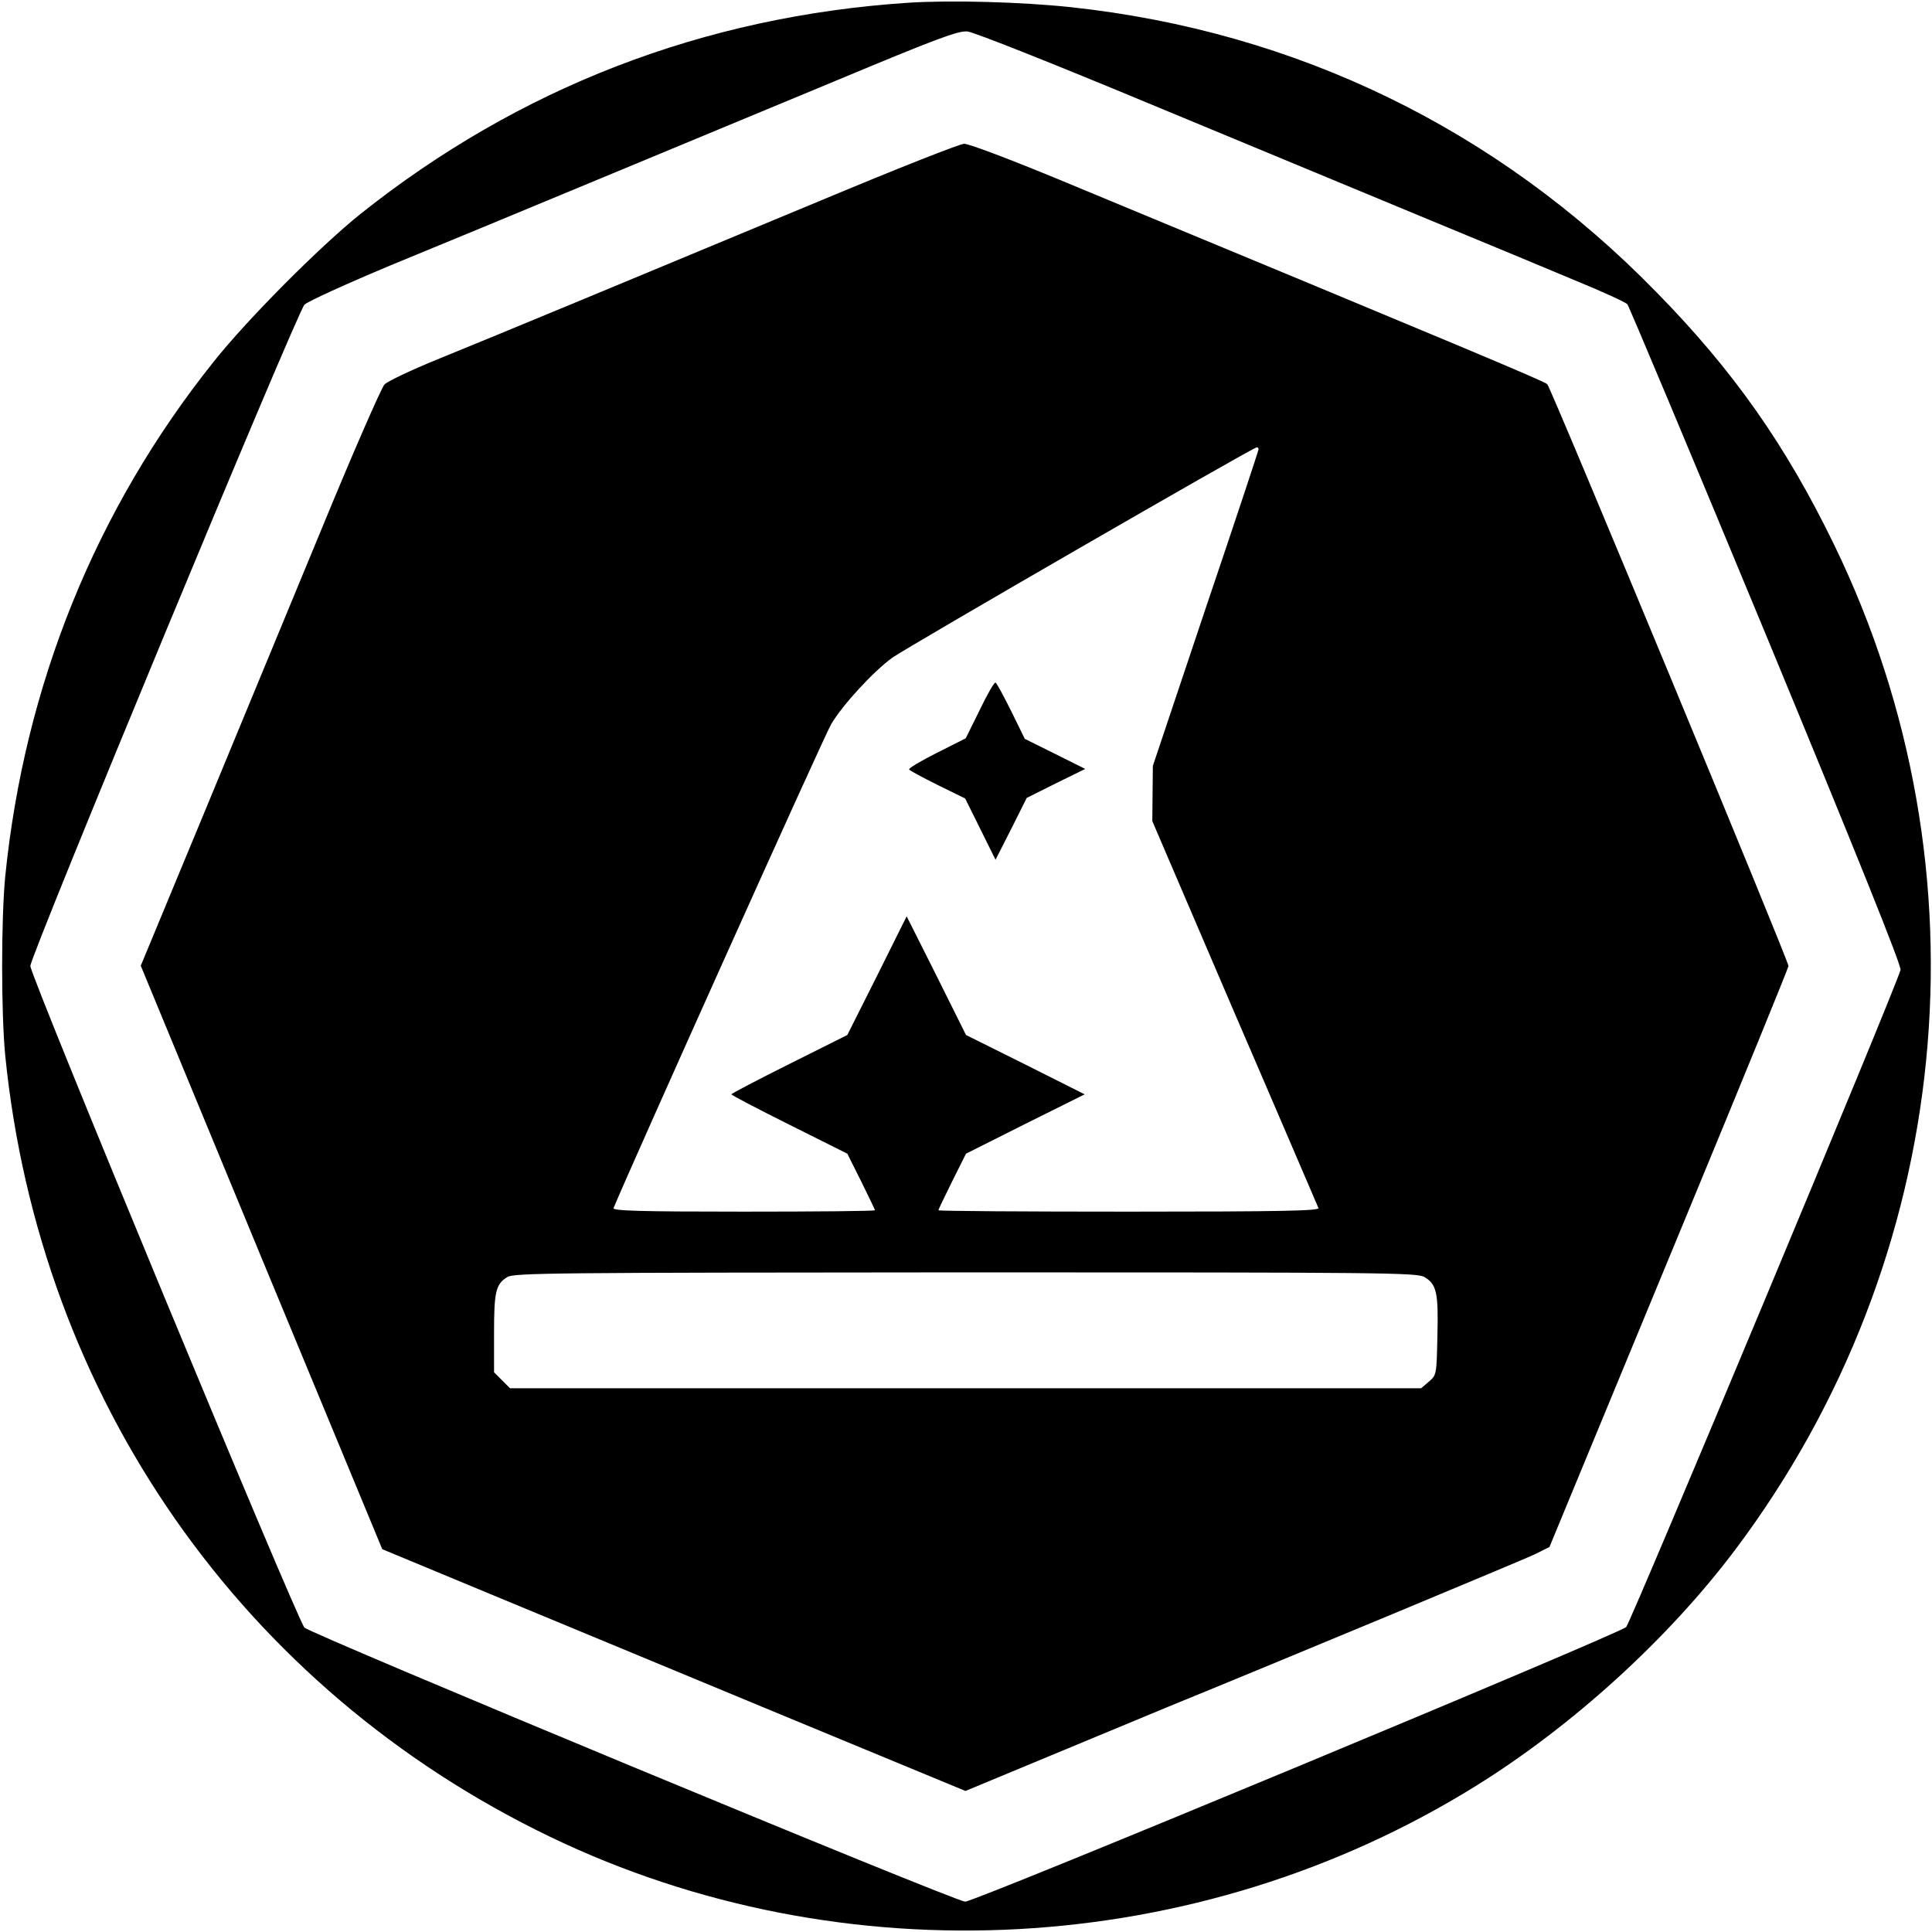 <svg version="1" xmlns="http://www.w3.org/2000/svg" width="933.333" height="933.333" viewBox="0 0 700 700"><path d="M329 1c-74 4.9-140.9 30.7-198.5 76.6-14.8 11.9-40.9 38.1-53.2 53.6C34.6 184.7 8.9 248.3 1.9 317.5c-1.5 15.4-1.5 49.6 0 65 12.5 124.1 85.9 229.3 197.4 283 106.3 51.2 234.8 44.1 335.4-18.4 35.1-21.8 69.7-53.3 94-85.6 79.3-105.5 93.2-245.9 35.9-364-17.5-36.1-36.6-63.3-64.6-91.8-57.6-59-130.3-94.3-212-103.1C370.2.7 344.5 0 329 1zm88.5 37c34.7 14.4 79.7 33.1 100 41.5 20.4 8.4 44.6 18.5 53.9 22.4 9.3 3.8 17.5 7.6 18.2 8.3.6.7 23.3 54.8 50.4 120.2 32.8 79.3 49 119.6 48.6 121-1.6 6.3-97.7 236.3-99.4 238.1-2.5 2.5-235.8 99.5-239.5 99.5-3.6 0-236.8-96.8-239.4-99.3C107.7 587 11 353.7 11 350c0-3.8 96.7-237 99.3-239.6 1.2-1.2 15.3-7.6 31.3-14.3 16.1-6.6 48.7-20.1 72.5-30 23.9-9.9 63.4-26.3 87.9-36.5 37.6-15.7 45.1-18.5 48.5-18.2 2.3.2 31.5 11.8 67 26.6z"/><path d="M297.5 72.6c-63.9 26.6-117.8 49-139 57.6-9.3 3.8-18 7.9-19.2 9.1-1.1 1.2-11.2 24.2-22.3 51.2-11.1 26.9-30.5 73.8-43.1 104.2L51 349.9l43.7 105.7 43.8 105.7 39 16.2c21.5 8.9 69 28.6 105.6 43.8l66.7 27.6 31.3-13c17.3-7.2 36.1-15 41.9-17.4 44.8-18.3 128.5-53.2 133-55.3l5.4-2.7 6.2-15c3.4-8.3 22.9-55.3 43.3-104.7 20.4-49.3 37.1-90.2 37.1-90.8 0-1.9-86-209.4-87.4-210.8-1.1-1.1-30.2-13.3-176.8-74.1-17.4-7.2-32.9-13.1-34.5-13-1.5 0-24.8 9.2-51.8 20.5zM456 162.8c0 .4-8.6 26.4-19.2 57.7l-19.1 57-.1 10-.1 10 29.8 69.5c16.5 38.2 30.1 70.1 30.4 70.7.4 1-13.7 1.3-68.6 1.3-38 0-69.1-.2-69.1-.5s2.3-5 5-10.5l5-10 21.5-10.8 21.5-10.7-21.5-10.8L350 375l-10.7-21.5-10.8-21.5-10.7 21.5L307 375l-21 10.5c-11.6 5.8-21 10.7-21 11 0 .3 9.4 5.2 21 11l21 10.5 5 10c2.7 5.5 5 10.2 5 10.5 0 .3-21.4.5-47.6.5-37.7 0-47.5-.3-47.1-1.3 6.2-15 76.5-171.5 78.9-175.4 4.1-6.9 15.2-19 22.1-24 4.8-3.5 130.3-76 132-76.2.4-.1.7.2.7.7zm60.1 299.9c4.4 2.6 5.1 5.6 4.7 21.3-.3 14.1-.3 14.2-3.1 16.6l-2.8 2.4H184.8l-2.9-2.9-2.9-2.9v-14.1c0-15.1.6-17.8 4.8-20.4 2.5-1.5 15.7-1.6 166-1.7 151.7 0 163.6.1 166.3 1.7z"/><path d="M355 257.2l-5.1 10.3-10.5 5.3c-5.8 2.9-10.3 5.6-10 6 .2.4 4.9 2.9 10.3 5.6l10 4.9 5.5 11.1 5.5 11.1 5.7-11.2 5.6-11.2 10.6-5.3 10.6-5.2-11-5.5-10.9-5.4-4.9-10c-2.7-5.4-5.2-10.1-5.7-10.4-.4-.2-3 4.2-5.7 9.9z"/></svg>